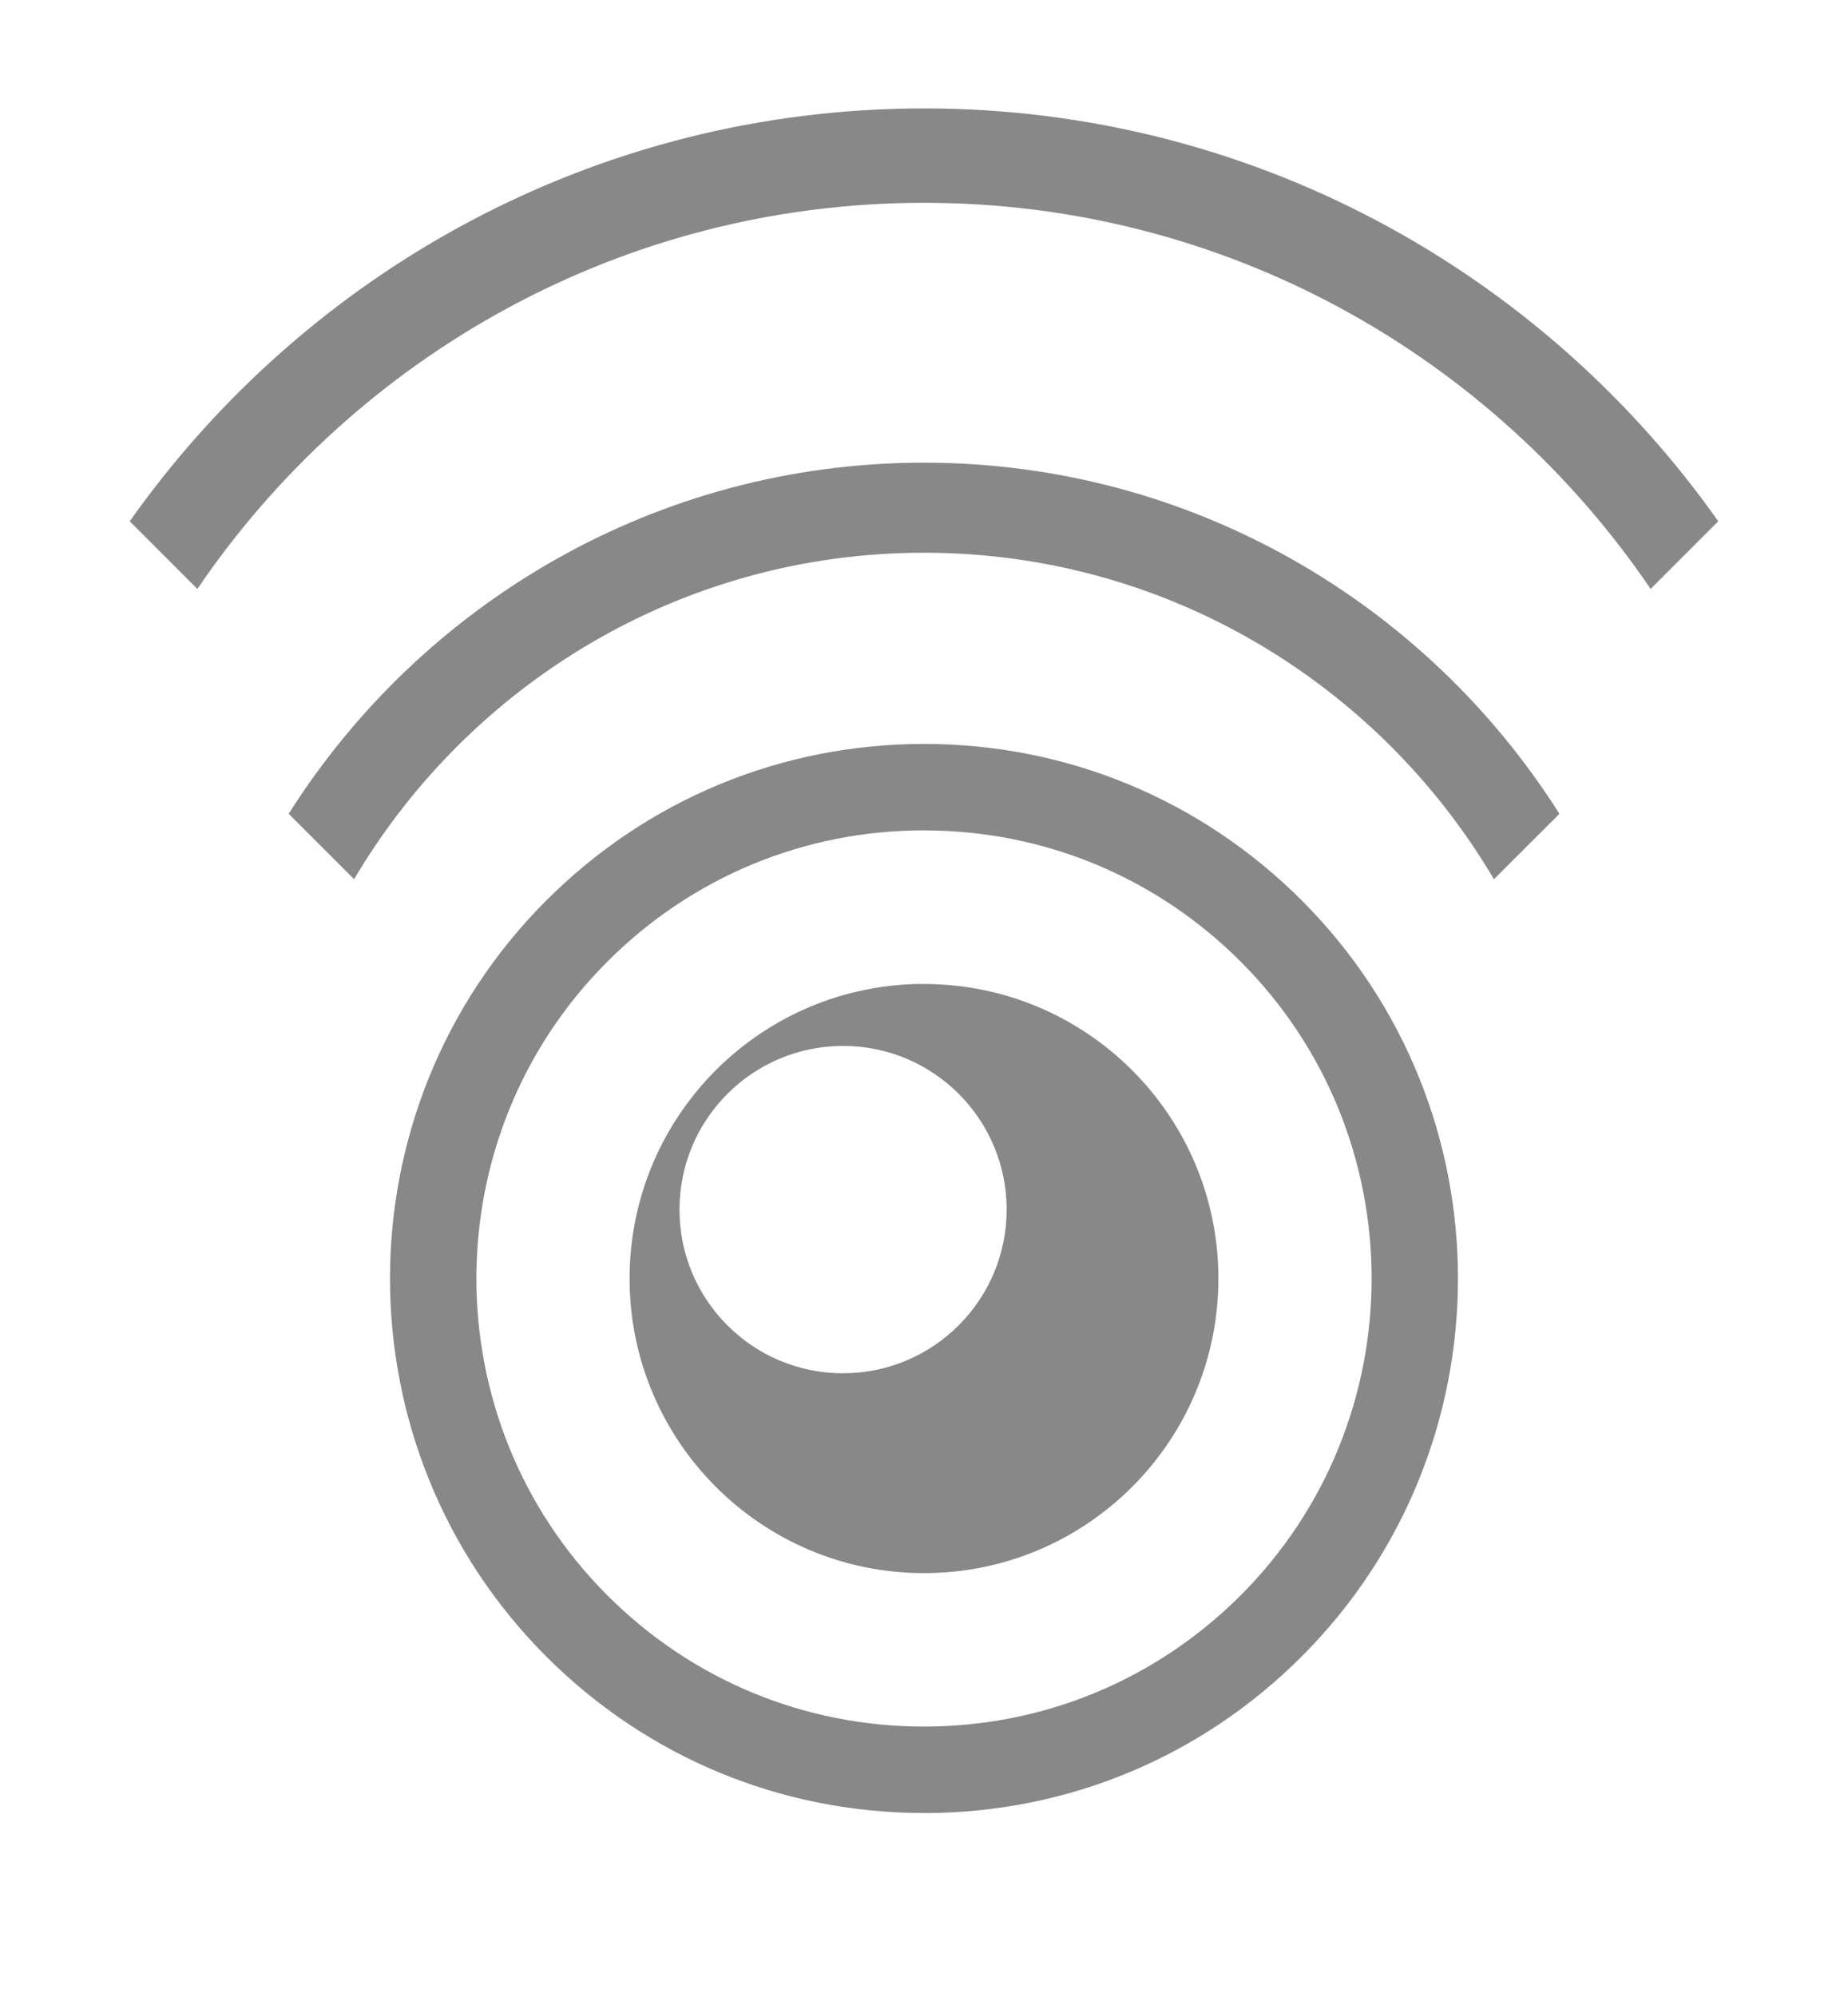 <svg xmlns="http://www.w3.org/2000/svg" width="175" height="189" viewBox="0 0 175 189"><g fill="#888"><path d="M87.497 171.586c-13.512 0-26.214-5.26-35.77-14.813C32 137.05 32 104.953 51.727 85.227c9.557-9.558 22.263-14.82 35.775-14.82 13.51 0 26.215 5.26 35.77 14.813 19.726 19.73 19.726 51.82 0 71.546-9.556 9.562-22.26 14.827-35.775 14.827v-.007zm.006-93c-11.33 0-21.98 4.413-29.99 12.426-16.534 16.537-16.534 43.442 0 59.974 8.01 8.012 18.658 12.42 29.984 12.42 11.33 0 21.98-4.413 29.99-12.42 16.534-16.535 16.534-43.443 0-59.978-8.01-8.01-18.657-12.417-29.984-12.417zM87.5 93.12c-15.398 0-27.88 12.482-27.88 27.88 0 15.396 12.483 27.883 27.88 27.883 15.396 0 27.878-12.485 27.878-27.875 0-15.4-12.486-27.88-27.885-27.88l.006-.007zm-7.665 36.852c-8.558 0-15.49-6.936-15.49-15.493s6.933-15.49 15.49-15.49c8.554 0 15.492 6.93 15.492 15.49 0 8.55-6.94 15.49-15.497 15.49h.005zM87.5 10.26c-31.045 0-58.53 15.463-75.214 39.077l6.404 6.403C33.654 33.703 58.914 19.194 87.5 19.194c28.587 0 53.846 14.508 68.81 36.544l6.404-6.404C146.03 25.722 118.546 10.26 87.5 10.26z"/><path d="M87.5 43.788c-25.3 0-47.542 13.283-60.162 33.23l6.193 6.193c10.91-18.47 31.01-30.9 53.97-30.9s43.07 12.43 53.97 30.9l6.2-6.19C135.05 57.07 112.8 43.79 87.5 43.79z"/></g></svg>
